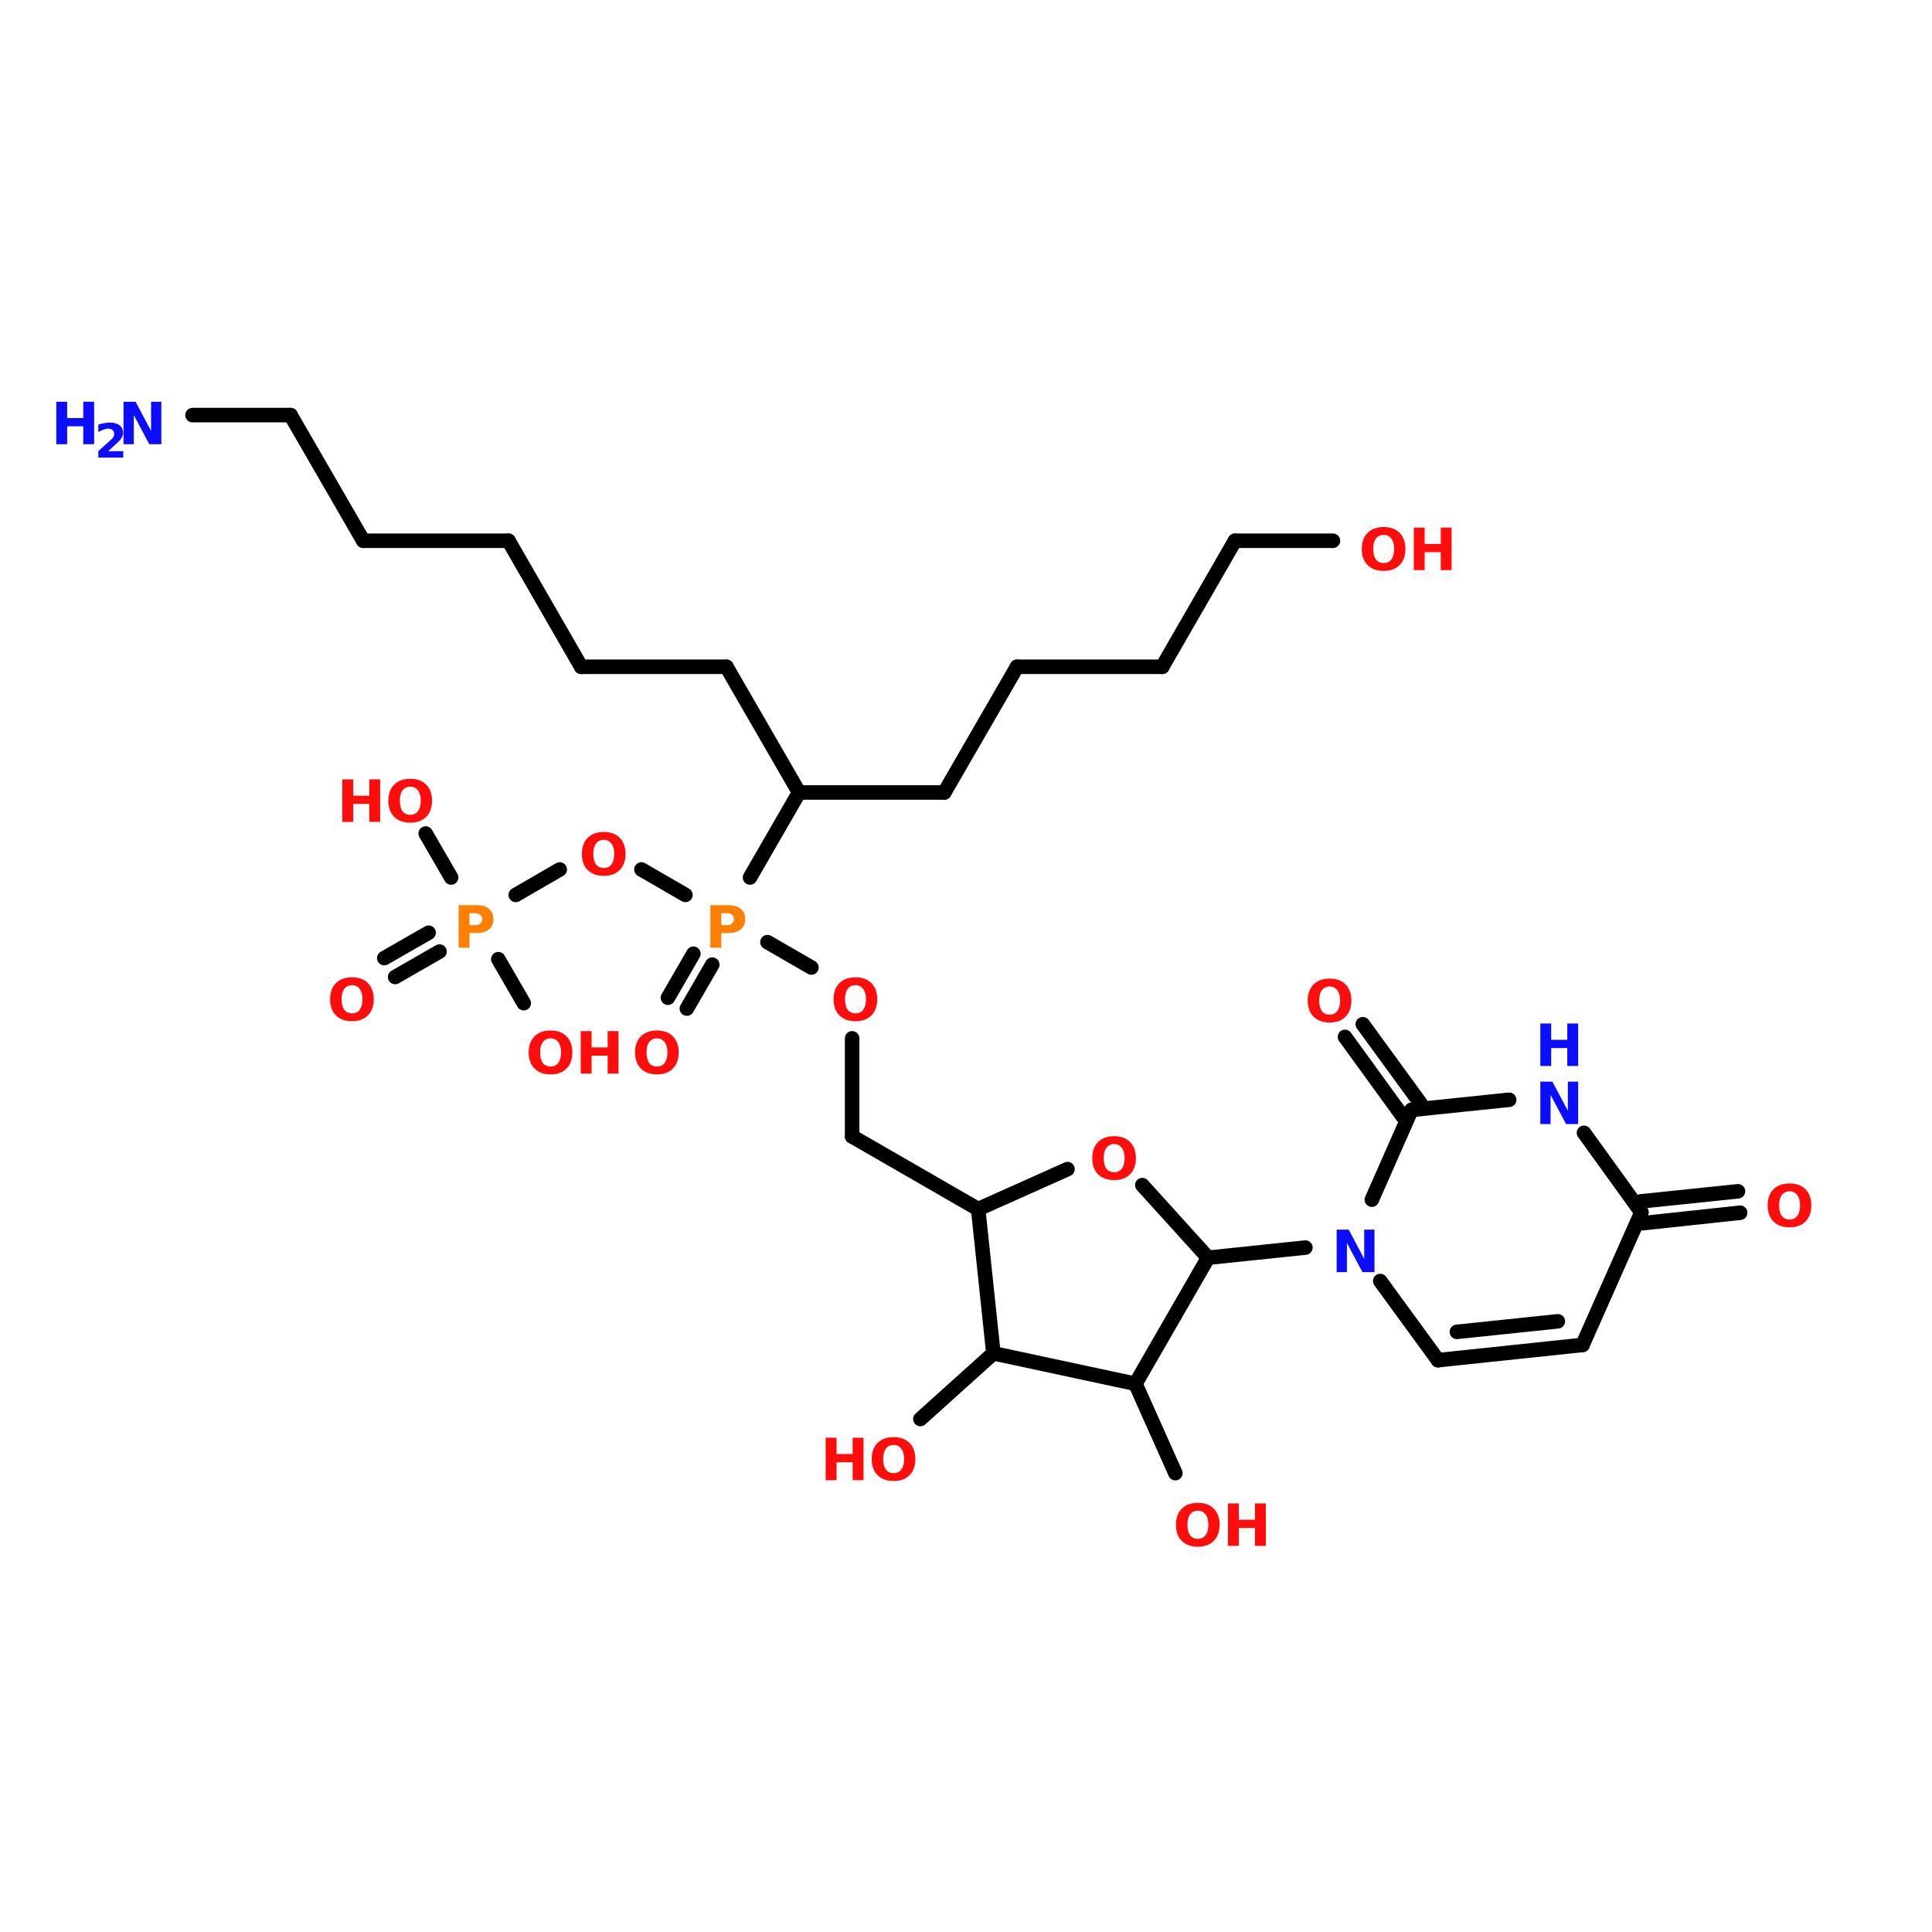 <?xml version="1.0" encoding="UTF-8"?>
<svg xmlns="http://www.w3.org/2000/svg" xmlns:xlink="http://www.w3.org/1999/xlink" width="150pt" height="150pt" viewBox="0 0 150 150" version="1.1">
<defs>
<g>
<symbol overflow="visible" id="glyph0-0">
<path style="stroke:none;" d="M 0.219 0.797 L 0.219 -3.188 L 2.484 -3.188 L 2.484 0.797 Z M 0.484 0.547 L 2.234 0.547 L 2.234 -2.938 L 0.484 -2.938 Z M 0.484 0.547 "/>
</symbol>
<symbol overflow="visible" id="glyph0-1">
<path style="stroke:none;" d="M 0.422 -3.297 L 1.266 -3.297 L 1.266 -2.031 L 2.516 -2.031 L 2.516 -3.297 L 3.359 -3.297 L 3.359 0 L 2.516 0 L 2.516 -1.391 L 1.266 -1.391 L 1.266 0 L 0.422 0 Z M 0.422 -3.297 "/>
</symbol>
<symbol overflow="visible" id="glyph0-2">
<path style="stroke:none;" d="M 0.422 -3.297 L 1.359 -3.297 L 2.562 -1.031 L 2.562 -3.297 L 3.359 -3.297 L 3.359 0 L 2.422 0 L 1.219 -2.266 L 1.219 0 L 0.422 0 Z M 0.422 -3.297 "/>
</symbol>
<symbol overflow="visible" id="glyph0-3">
<path style="stroke:none;" d="M 1.922 -2.734 C 1.66 -2.734 1.457 -2.633 1.312 -2.438 C 1.176 -2.25 1.109 -1.984 1.109 -1.641 C 1.109 -1.297 1.176 -1.023 1.312 -0.828 C 1.457 -0.641 1.66 -0.547 1.922 -0.547 C 2.18 -0.547 2.379 -0.641 2.516 -0.828 C 2.66 -1.023 2.734 -1.297 2.734 -1.641 C 2.734 -1.984 2.66 -2.25 2.516 -2.438 C 2.379 -2.633 2.18 -2.734 1.922 -2.734 Z M 1.922 -3.344 C 2.453 -3.344 2.863 -3.191 3.156 -2.891 C 3.457 -2.586 3.609 -2.172 3.609 -1.641 C 3.609 -1.109 3.457 -0.691 3.156 -0.391 C 2.863 -0.086 2.453 0.062 1.922 0.062 C 1.391 0.062 0.973 -0.086 0.672 -0.391 C 0.367 -0.691 0.219 -1.109 0.219 -1.641 C 0.219 -2.172 0.367 -2.586 0.672 -2.891 C 0.973 -3.191 1.391 -3.344 1.922 -3.344 Z M 1.922 -3.344 "/>
</symbol>
<symbol overflow="visible" id="glyph0-4">
<path style="stroke:none;" d="M 0.422 -3.297 L 1.828 -3.297 C 2.242 -3.297 2.562 -3.203 2.781 -3.016 C 3.008 -2.828 3.125 -2.562 3.125 -2.219 C 3.125 -1.875 3.008 -1.609 2.781 -1.422 C 2.562 -1.234 2.242 -1.141 1.828 -1.141 L 1.266 -1.141 L 1.266 0 L 0.422 0 Z M 1.266 -2.672 L 1.266 -1.75 L 1.734 -1.75 C 1.898 -1.75 2.023 -1.789 2.109 -1.875 C 2.203 -1.957 2.25 -2.07 2.25 -2.219 C 2.25 -2.363 2.203 -2.473 2.109 -2.547 C 2.023 -2.629 1.898 -2.672 1.734 -2.672 Z M 1.266 -2.672 "/>
</symbol>
<symbol overflow="visible" id="glyph1-0">
<path style="stroke:none;" d="M 0.188 0.656 L 0.188 -2.594 L 2.016 -2.594 L 2.016 0.656 Z M 0.391 0.438 L 1.812 0.438 L 1.812 -2.375 L 0.391 -2.375 Z M 0.391 0.438 "/>
</symbol>
<symbol overflow="visible" id="glyph1-1">
<path style="stroke:none;" d="M 1.062 -0.5 L 2.234 -0.5 L 2.234 0 L 0.297 0 L 0.297 -0.5 L 1.266 -1.375 C 1.359 -1.445 1.426 -1.52 1.469 -1.594 C 1.508 -1.676 1.531 -1.758 1.531 -1.844 C 1.531 -1.969 1.484 -2.066 1.391 -2.141 C 1.305 -2.211 1.195 -2.25 1.062 -2.25 C 0.957 -2.25 0.836 -2.223 0.703 -2.172 C 0.578 -2.129 0.441 -2.066 0.297 -1.984 L 0.297 -2.562 C 0.453 -2.613 0.602 -2.648 0.75 -2.672 C 0.906 -2.703 1.055 -2.719 1.203 -2.719 C 1.523 -2.719 1.773 -2.645 1.953 -2.5 C 2.129 -2.363 2.219 -2.172 2.219 -1.922 C 2.219 -1.773 2.176 -1.641 2.094 -1.516 C 2.02 -1.391 1.863 -1.223 1.625 -1.016 Z M 1.062 -0.5 "/>
</symbol>
</g>
</defs>
<g id="surface1">
<path style="fill-rule:nonzero;fill:rgb(0%,0%,0%);fill-opacity:1;stroke-width:4;stroke-linecap:round;stroke-linejoin:miter;stroke:rgb(0%,0%,0%);stroke-opacity:1;stroke-miterlimit:4;" d="M 386.199 233.099 L 370.303 211.193 " transform="matrix(0.282,0,0,0.282,0,20.948)"/>
<path style="fill-rule:nonzero;fill:rgb(0%,0%,0%);fill-opacity:1;stroke-width:4;stroke-linecap:round;stroke-linejoin:miter;stroke:rgb(0%,0%,0%);stroke-opacity:1;stroke-miterlimit:4;" d="M 391.101 229.498 L 375.205 207.704 " transform="matrix(0.282,0,0,0.282,0,20.948)"/>
<path style="fill-rule:nonzero;fill:rgb(0%,0%,0%);fill-opacity:1;stroke-width:4;stroke-linecap:round;stroke-linejoin:miter;stroke:rgb(0%,0%,0%);stroke-opacity:1;stroke-miterlimit:4;" d="M 451.597 256.5 L 478.501 253.703 " transform="matrix(0.282,0,0,0.282,0,20.948)"/>
<path style="fill-rule:nonzero;fill:rgb(0%,0%,0%);fill-opacity:1;stroke-width:4;stroke-linecap:round;stroke-linejoin:miter;stroke:rgb(0%,0%,0%);stroke-opacity:1;stroke-miterlimit:4;" d="M 452.206 262.495 L 479.096 259.601 " transform="matrix(0.282,0,0,0.282,0,20.948)"/>
<path style="fill-rule:nonzero;fill:rgb(0%,0%,0%);fill-opacity:1;stroke-width:4;stroke-linecap:round;stroke-linejoin:miter;stroke:rgb(0%,0%,0%);stroke-opacity:1;stroke-miterlimit:4;" d="M 359.405 269.197 L 332.598 271.994 " transform="matrix(0.282,0,0,0.282,0,20.948)"/>
<path style="fill-rule:nonzero;fill:rgb(0%,0%,0%);fill-opacity:1;stroke-width:4;stroke-linecap:round;stroke-linejoin:miter;stroke:rgb(0%,0%,0%);stroke-opacity:1;stroke-miterlimit:4;" d="M 269.305 258.604 L 234.605 238.596 " transform="matrix(0.282,0,0,0.282,0,20.948)"/>
<path style="fill:none;stroke-width:4;stroke-linecap:round;stroke-linejoin:miter;stroke:rgb(0%,0%,0%);stroke-opacity:1;stroke-miterlimit:4;" d="M 234.605 238.596 L 234.605 211.595 " transform="matrix(0.282,0,0,0.282,0,20.948)"/>
<path style="fill-rule:nonzero;fill:rgb(0%,0%,0%);fill-opacity:1;stroke-width:4;stroke-linecap:round;stroke-linejoin:miter;stroke:rgb(0%,0%,0%);stroke-opacity:1;stroke-miterlimit:4;" d="M 223.403 192.098 L 211.301 185.106 " transform="matrix(0.282,0,0,0.282,0,20.948)"/>
<path style="fill-rule:nonzero;fill:rgb(0%,0%,0%);fill-opacity:1;stroke-width:4;stroke-linecap:round;stroke-linejoin:miter;stroke:rgb(0%,0%,0%);stroke-opacity:1;stroke-miterlimit:4;" d="M 196.097 191.295 L 189.105 203.397 " transform="matrix(0.282,0,0,0.282,0,20.948)"/>
<path style="fill-rule:nonzero;fill:rgb(0%,0%,0%);fill-opacity:1;stroke-width:4;stroke-linecap:round;stroke-linejoin:miter;stroke:rgb(0%,0%,0%);stroke-opacity:1;stroke-miterlimit:4;" d="M 190.905 188.304 L 183.898 200.407 " transform="matrix(0.282,0,0,0.282,0,20.948)"/>
<path style="fill-rule:nonzero;fill:rgb(0%,0%,0%);fill-opacity:1;stroke-width:4;stroke-linecap:round;stroke-linejoin:miter;stroke:rgb(0%,0%,0%);stroke-opacity:1;stroke-miterlimit:4;" d="M 206.496 167.299 L 219.997 143.898 " transform="matrix(0.282,0,0,0.282,0,20.948)"/>
<path style="fill-rule:nonzero;fill:rgb(0%,0%,0%);fill-opacity:1;stroke-width:4;stroke-linecap:round;stroke-linejoin:miter;stroke:rgb(0%,0%,0%);stroke-opacity:1;stroke-miterlimit:4;" d="M 219.997 143.898 L 200.002 109.295 " transform="matrix(0.282,0,0,0.282,0,20.948)"/>
<path style="fill:none;stroke-width:4;stroke-linecap:round;stroke-linejoin:miter;stroke:rgb(0%,0%,0%);stroke-opacity:1;stroke-miterlimit:4;" d="M 200.002 109.295 L 159.999 109.295 " transform="matrix(0.282,0,0,0.282,0,20.948)"/>
<path style="fill-rule:nonzero;fill:rgb(0%,0%,0%);fill-opacity:1;stroke-width:4;stroke-linecap:round;stroke-linejoin:miter;stroke:rgb(0%,0%,0%);stroke-opacity:1;stroke-miterlimit:4;" d="M 159.999 109.295 L 140.004 74.595 " transform="matrix(0.282,0,0,0.282,0,20.948)"/>
<path style="fill:none;stroke-width:4;stroke-linecap:round;stroke-linejoin:miter;stroke:rgb(0%,0%,0%);stroke-opacity:1;stroke-miterlimit:4;" d="M 140.004 74.595 L 100.001 74.595 " transform="matrix(0.282,0,0,0.282,0,20.948)"/>
<path style="fill-rule:nonzero;fill:rgb(0%,0%,0%);fill-opacity:1;stroke-width:4;stroke-linecap:round;stroke-linejoin:miter;stroke:rgb(0%,0%,0%);stroke-opacity:1;stroke-miterlimit:4;" d="M 100.001 74.595 L 80.006 40.006 " transform="matrix(0.282,0,0,0.282,0,20.948)"/>
<path style="fill:none;stroke-width:4;stroke-linecap:round;stroke-linejoin:miter;stroke:rgb(0%,0%,0%);stroke-opacity:1;stroke-miterlimit:4;" d="M 80.006 40.006 L 53.005 40.006 " transform="matrix(0.282,0,0,0.282,0,20.948)"/>
<path style="fill:none;stroke-width:4;stroke-linecap:round;stroke-linejoin:miter;stroke:rgb(0%,0%,0%);stroke-opacity:1;stroke-miterlimit:4;" d="M 219.997 143.898 L 260 143.898 " transform="matrix(0.282,0,0,0.282,0,20.948)"/>
<path style="fill-rule:nonzero;fill:rgb(0%,0%,0%);fill-opacity:1;stroke-width:4;stroke-linecap:round;stroke-linejoin:miter;stroke:rgb(0%,0%,0%);stroke-opacity:1;stroke-miterlimit:4;" d="M 260 143.898 L 279.995 109.295 " transform="matrix(0.282,0,0,0.282,0,20.948)"/>
<path style="fill:none;stroke-width:4;stroke-linecap:round;stroke-linejoin:miter;stroke:rgb(0%,0%,0%);stroke-opacity:1;stroke-miterlimit:4;" d="M 279.995 109.295 L 319.998 109.295 " transform="matrix(0.282,0,0,0.282,0,20.948)"/>
<path style="fill-rule:nonzero;fill:rgb(0%,0%,0%);fill-opacity:1;stroke-width:4;stroke-linecap:round;stroke-linejoin:miter;stroke:rgb(0%,0%,0%);stroke-opacity:1;stroke-miterlimit:4;" d="M 319.998 109.295 L 340.006 74.595 " transform="matrix(0.282,0,0,0.282,0,20.948)"/>
<path style="fill:none;stroke-width:4;stroke-linecap:round;stroke-linejoin:miter;stroke:rgb(0%,0%,0%);stroke-opacity:1;stroke-miterlimit:4;" d="M 340.006 74.595 L 366.993 74.595 " transform="matrix(0.282,0,0,0.282,0,20.948)"/>
<path style="fill-rule:nonzero;fill:rgb(0%,0%,0%);fill-opacity:1;stroke-width:4;stroke-linecap:round;stroke-linejoin:miter;stroke:rgb(0%,0%,0%);stroke-opacity:1;stroke-miterlimit:4;" d="M 188.703 172.104 L 176.601 165.097 " transform="matrix(0.282,0,0,0.282,0,20.948)"/>
<path style="fill-rule:nonzero;fill:rgb(0%,0%,0%);fill-opacity:1;stroke-width:4;stroke-linecap:round;stroke-linejoin:miter;stroke:rgb(0%,0%,0%);stroke-opacity:1;stroke-miterlimit:4;" d="M 154.1 165.097 L 141.998 172.104 " transform="matrix(0.282,0,0,0.282,0,20.948)"/>
<path style="fill-rule:nonzero;fill:rgb(0%,0%,0%);fill-opacity:1;stroke-width:4;stroke-linecap:round;stroke-linejoin:miter;stroke:rgb(0%,0%,0%);stroke-opacity:1;stroke-miterlimit:4;" d="M 121.006 187.695 L 108.794 194.702 " transform="matrix(0.282,0,0,0.282,0,20.948)"/>
<path style="fill-rule:nonzero;fill:rgb(0%,0%,0%);fill-opacity:1;stroke-width:4;stroke-linecap:round;stroke-linejoin:miter;stroke:rgb(0%,0%,0%);stroke-opacity:1;stroke-miterlimit:4;" d="M 118.002 182.503 L 105.803 189.495 " transform="matrix(0.282,0,0,0.282,0,20.948)"/>
<path style="fill-rule:nonzero;fill:rgb(0%,0%,0%);fill-opacity:1;stroke-width:4;stroke-linecap:round;stroke-linejoin:miter;stroke:rgb(0%,0%,0%);stroke-opacity:1;stroke-miterlimit:4;" d="M 124.205 167.299 L 117.199 155.197 " transform="matrix(0.282,0,0,0.282,0,20.948)"/>
<path style="fill-rule:nonzero;fill:rgb(0%,0%,0%);fill-opacity:1;stroke-width:4;stroke-linecap:round;stroke-linejoin:miter;stroke:rgb(0%,0%,0%);stroke-opacity:1;stroke-miterlimit:4;" d="M 137.193 189.8 L 144.2 201.902 " transform="matrix(0.282,0,0,0.282,0,20.948)"/>
<path style="fill-rule:nonzero;fill:rgb(0%,0%,0%);fill-opacity:1;stroke-width:4;stroke-linecap:round;stroke-linejoin:miter;stroke:rgb(0%,0%,0%);stroke-opacity:1;stroke-miterlimit:4;" d="M 273.5 298.303 L 253.395 316.4 " transform="matrix(0.282,0,0,0.282,0,20.948)"/>
<path style="fill-rule:nonzero;fill:rgb(0%,0%,0%);fill-opacity:1;stroke-width:4;stroke-linecap:round;stroke-linejoin:miter;stroke:rgb(0%,0%,0%);stroke-opacity:1;stroke-miterlimit:4;" d="M 312.604 306.694 L 323.598 331.3 " transform="matrix(0.282,0,0,0.282,0,20.948)"/>
<path style="fill-rule:nonzero;fill:rgb(0%,0%,0%);fill-opacity:1;stroke-width:4;stroke-linecap:round;stroke-linejoin:miter;stroke:rgb(0%,0%,0%);stroke-opacity:1;stroke-miterlimit:4;" d="M 395.905 300.2 L 435.701 296.004 " transform="matrix(0.282,0,0,0.282,0,20.948)"/>
<path style="fill-rule:nonzero;fill:rgb(0%,0%,0%);fill-opacity:1;stroke-width:4;stroke-linecap:round;stroke-linejoin:miter;stroke:rgb(0%,0%,0%);stroke-opacity:1;stroke-miterlimit:4;" d="M 401.098 292.404 L 428.902 289.496 " transform="matrix(0.282,0,0,0.282,0,20.948)"/>
<path style="fill-rule:nonzero;fill:rgb(0%,0%,0%);fill-opacity:1;stroke-width:4;stroke-linecap:round;stroke-linejoin:miter;stroke:rgb(0%,0%,0%);stroke-opacity:1;stroke-miterlimit:4;" d="M 435.701 296.004 L 451.902 259.504 " transform="matrix(0.282,0,0,0.282,0,20.948)"/>
<path style="fill-rule:nonzero;fill:rgb(0%,0%,0%);fill-opacity:1;stroke-width:4;stroke-linecap:round;stroke-linejoin:miter;stroke:rgb(0%,0%,0%);stroke-opacity:1;stroke-miterlimit:4;" d="M 451.902 259.504 L 436.102 237.599 " transform="matrix(0.282,0,0,0.282,0,20.948)"/>
<path style="fill-rule:nonzero;fill:rgb(0%,0%,0%);fill-opacity:1;stroke-width:4;stroke-linecap:round;stroke-linejoin:miter;stroke:rgb(0%,0%,0%);stroke-opacity:1;stroke-miterlimit:4;" d="M 415.498 228.502 L 388.594 231.299 " transform="matrix(0.282,0,0,0.282,0,20.948)"/>
<path style="fill-rule:nonzero;fill:rgb(0%,0%,0%);fill-opacity:1;stroke-width:4;stroke-linecap:round;stroke-linejoin:miter;stroke:rgb(0%,0%,0%);stroke-opacity:1;stroke-miterlimit:4;" d="M 388.594 231.299 L 377.697 256.001 " transform="matrix(0.282,0,0,0.282,0,20.948)"/>
<path style="fill-rule:nonzero;fill:rgb(0%,0%,0%);fill-opacity:1;stroke-width:4;stroke-linecap:round;stroke-linejoin:miter;stroke:rgb(0%,0%,0%);stroke-opacity:1;stroke-miterlimit:4;" d="M 379.996 278.405 L 395.905 300.2 " transform="matrix(0.282,0,0,0.282,0,20.948)"/>
<path style="fill-rule:nonzero;fill:rgb(0%,0%,0%);fill-opacity:1;stroke-width:4;stroke-linecap:round;stroke-linejoin:miter;stroke:rgb(0%,0%,0%);stroke-opacity:1;stroke-miterlimit:4;" d="M 312.604 306.694 L 332.598 271.994 " transform="matrix(0.282,0,0,0.282,0,20.948)"/>
<path style="fill-rule:nonzero;fill:rgb(0%,0%,0%);fill-opacity:1;stroke-width:4;stroke-linecap:round;stroke-linejoin:miter;stroke:rgb(0%,0%,0%);stroke-opacity:1;stroke-miterlimit:4;" d="M 332.598 271.994 L 314.501 251.999 " transform="matrix(0.282,0,0,0.282,0,20.948)"/>
<path style="fill-rule:nonzero;fill:rgb(0%,0%,0%);fill-opacity:1;stroke-width:4;stroke-linecap:round;stroke-linejoin:miter;stroke:rgb(0%,0%,0%);stroke-opacity:1;stroke-miterlimit:4;" d="M 293.897 247.596 L 269.305 258.604 " transform="matrix(0.282,0,0,0.282,0,20.948)"/>
<path style="fill-rule:nonzero;fill:rgb(0%,0%,0%);fill-opacity:1;stroke-width:4;stroke-linecap:round;stroke-linejoin:miter;stroke:rgb(0%,0%,0%);stroke-opacity:1;stroke-miterlimit:4;" d="M 269.305 258.604 L 273.5 298.303 " transform="matrix(0.282,0,0,0.282,0,20.948)"/>
<path style="fill-rule:nonzero;fill:rgb(0%,0%,0%);fill-opacity:1;stroke-width:4;stroke-linecap:round;stroke-linejoin:miter;stroke:rgb(0%,0%,0%);stroke-opacity:1;stroke-miterlimit:4;" d="M 273.5 298.303 L 312.604 306.694 " transform="matrix(0.282,0,0,0.282,0,20.948)"/>
<g style="fill:rgb(4.706%,4.706%,100%);fill-opacity:1;">
  <use xlink:href="#glyph0-1" x="3.949" y="34.488"/>
</g>
<g style="fill:rgb(4.706%,4.706%,100%);fill-opacity:1;">
  <use xlink:href="#glyph1-1" x="7.336" y="35.527"/>
</g>
<g style="fill:rgb(4.706%,4.706%,100%);fill-opacity:1;">
  <use xlink:href="#glyph0-2" x="9.168" y="34.488"/>
</g>
<g style="fill:rgb(100%,4.706%,4.706%);fill-opacity:1;">
  <use xlink:href="#glyph0-3" x="105.508" y="44.262"/>
</g>
<g style="fill:rgb(100%,4.706%,4.706%);fill-opacity:1;">
  <use xlink:href="#glyph0-1" x="109.344" y="44.262"/>
</g>
<g style="fill:rgb(100%,4.706%,4.706%);fill-opacity:1;">
  <use xlink:href="#glyph0-3" x="44.957" y="67.938"/>
</g>
<g style="fill:rgb(100%,49.804%,0%);fill-opacity:1;">
  <use xlink:href="#glyph0-4" x="35.184" y="73.578"/>
</g>
<g style="fill:rgb(100%,4.706%,4.706%);fill-opacity:1;">
  <use xlink:href="#glyph0-3" x="25.41" y="79.223"/>
</g>
<g style="fill:rgb(100%,4.706%,4.706%);fill-opacity:1;">
  <use xlink:href="#glyph0-1" x="26.156" y="63.809"/>
</g>
<g style="fill:rgb(100%,4.706%,4.706%);fill-opacity:1;">
  <use xlink:href="#glyph0-3" x="29.934" y="63.809"/>
</g>
<g style="fill:rgb(100%,4.706%,4.706%);fill-opacity:1;">
  <use xlink:href="#glyph0-3" x="40.828" y="83.352"/>
</g>
<g style="fill:rgb(100%,4.706%,4.706%);fill-opacity:1;">
  <use xlink:href="#glyph0-1" x="44.664" y="83.352"/>
</g>
<g style="fill:rgb(100%,4.706%,4.706%);fill-opacity:1;">
  <use xlink:href="#glyph0-1" x="63.684" y="114.922"/>
</g>
<g style="fill:rgb(100%,4.706%,4.706%);fill-opacity:1;">
  <use xlink:href="#glyph0-3" x="67.461" y="114.922"/>
</g>
<g style="fill:rgb(100%,4.706%,4.706%);fill-opacity:1;">
  <use xlink:href="#glyph0-3" x="91.082" y="120.023"/>
</g>
<g style="fill:rgb(100%,4.706%,4.706%);fill-opacity:1;">
  <use xlink:href="#glyph0-1" x="94.918" y="120.023"/>
</g>
<g style="fill:rgb(4.706%,4.706%,100%);fill-opacity:1;">
  <use xlink:href="#glyph0-2" x="103.355" y="98.766"/>
</g>
<g style="fill:rgb(100%,4.706%,4.706%);fill-opacity:1;">
  <use xlink:href="#glyph0-3" x="101.312" y="79.324"/>
</g>
<g style="fill:rgb(4.706%,4.706%,100%);fill-opacity:1;">
  <use xlink:href="#glyph0-2" x="119.168" y="87.273"/>
</g>
<g style="fill:rgb(4.706%,4.706%,100%);fill-opacity:1;">
  <use xlink:href="#glyph0-1" x="119.168" y="82.762"/>
</g>
<g style="fill:rgb(100%,4.706%,4.706%);fill-opacity:1;">
  <use xlink:href="#glyph0-3" x="137.023" y="95.227"/>
</g>
<g style="fill:rgb(100%,4.706%,4.706%);fill-opacity:1;">
  <use xlink:href="#glyph0-3" x="84.582" y="91.559"/>
</g>
<g style="fill:rgb(100%,4.706%,4.706%);fill-opacity:1;">
  <use xlink:href="#glyph0-3" x="64.5" y="79.223"/>
</g>
<g style="fill:rgb(100%,49.804%,0%);fill-opacity:1;">
  <use xlink:href="#glyph0-4" x="54.73" y="73.578"/>
</g>
<g style="fill:rgb(100%,4.706%,4.706%);fill-opacity:1;">
  <use xlink:href="#glyph0-3" x="49.086" y="83.352"/>
</g>
</g>
</svg>
